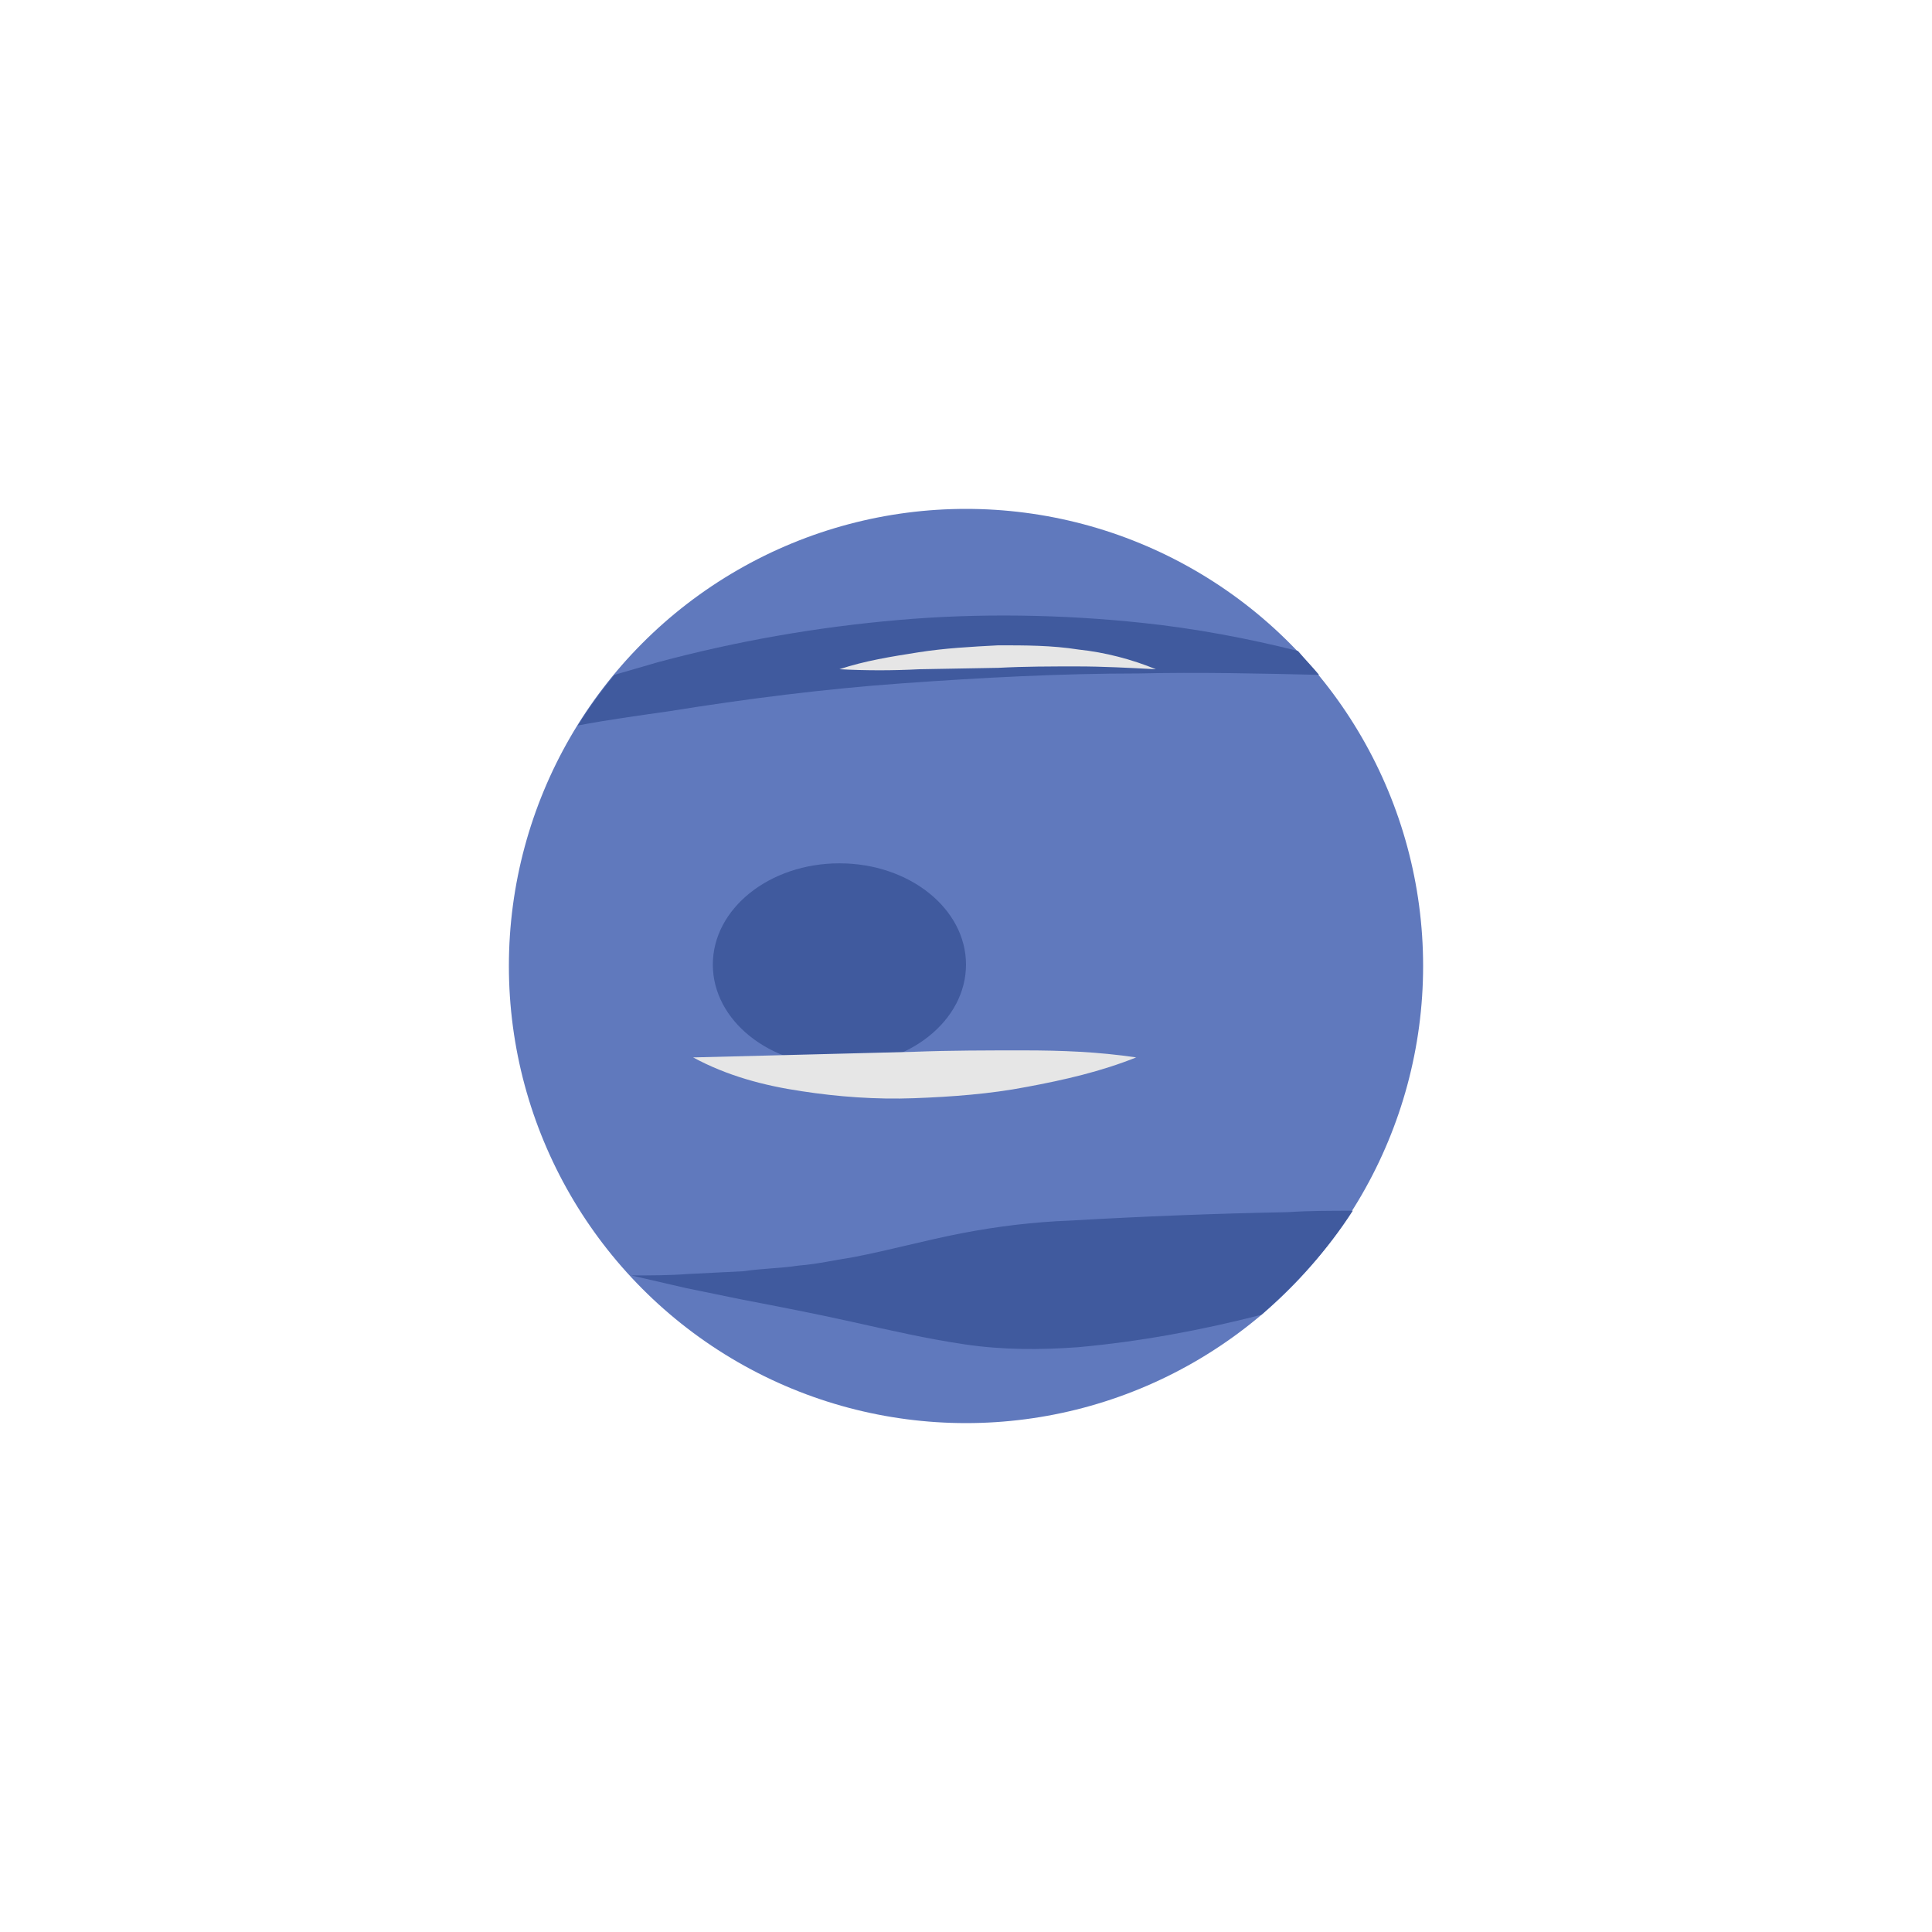 <svg xml:space="preserve" viewBox="0 0 100 100" y="0" x="0" xmlns="http://www.w3.org/2000/svg" id="圖層_1" version="1.1" style="height: 100%; width: 100%; background: rgba(255, 255, 255, 0);" width="200px" height="200px"><g class="ldl-scale" style="transform-origin: 50% 50%; transform: rotate(0deg) scale(0.8, 0.8);"><g class="ldl-ani"><g class="ldl-layer"><g class="ldl-ani" style="transform: scale(0.91); transform-origin: 50px 50px; animation: 1.111s linear -0.648s infinite normal forwards running breath-8ce95b77-6456-49a8-89f6-717974691f9f;"><circle fill="#6079bd" r="32.5" cy="50" cx="50" style="fill: rgb(96, 121, 189);"></circle></g></g><g class="ldl-layer"><g class="ldl-ani" style="transform: scale(0.91); transform-origin: 50px 50px; animation: 1.111s linear -0.741s infinite normal forwards running breath-8ce95b77-6456-49a8-89f6-717974691f9f;"><ellipse fill="#405a9e" ry="7.2" rx="9" cy="49.9" cx="41" style="fill: rgb(64, 90, 158);"></ellipse></g></g><g class="ldl-layer"><g class="ldl-ani"><g><g class="ldl-layer"><g class="ldl-ani" style="transform: scale(0.91); transform-origin: 50px 50px; animation: 1.111s linear -0.833s infinite normal forwards running breath-8ce95b77-6456-49a8-89f6-717974691f9f;"><path fill="#e6e6e6" d="M62.1 56.5c-2.5 1-5.1 1.6-7.8 2.1-2.6.5-5.3.7-8 .8-2.7.1-5.4-.1-8-.5-2.7-.4-5.3-1.1-7.7-2.4l7.9-.2 7.8-.2c2.6-.1 5.2-.1 7.8-.1 2.7 0 5.3.1 8 .5z" style="fill: rgb(230, 230, 230);"></path></g></g></g></g></g><g class="ldl-layer"><g class="ldl-ani" style="transform: scale(0.91); transform-origin: 50px 50px; animation: 1.111s linear -0.926s infinite normal forwards running breath-8ce95b77-6456-49a8-89f6-717974691f9f;"><path fill="#405a9e" d="M77.5 67.4c-1.5 0-3.1 0-4.6.1-5.2.1-10.3.3-15.5.6-2.6.1-5.1.4-7.7.9-2.6.5-5.1 1.2-7.7 1.7-1.3.2-2.6.5-3.9.6-1.3.2-2.6.2-3.9.4l-4 .2c-1.3.1-2.6.1-4 .1l3.9.9 3.9.8c2.6.5 5.2 1 7.9 1.6 2.7.6 5.3 1.2 8 1.6 2.7.4 5.4.4 8.1.2 4.4-.4 8.7-1.2 13-2.3 2.5-2.2 4.7-4.6 6.5-7.4z" style="fill: rgb(64, 90, 158);"></path></g></g><g class="ldl-layer"><g class="ldl-ani" style="transform: scale(0.91); transform-origin: 50px 50px; animation: 1.111s linear -1.019s infinite normal forwards running breath-8ce95b77-6456-49a8-89f6-717974691f9f;"><path fill="#405a9e" d="M45.5 29.9c5.6-.4 11.2-.7 16.8-.7 4.2-.1 8.5 0 12.8.1-.5-.6-1-1.1-1.5-1.7-3.6-.9-7.3-1.6-11.1-2-5.7-.6-11.6-.7-17.3-.2-5.8.5-11.5 1.5-17.1 3-1 .3-2.1.6-3.1.9-.9 1.1-1.8 2.3-2.6 3.6 2.1-.4 4.3-.7 6.4-1 5.6-.9 11.1-1.6 16.7-2z" style="fill: rgb(64, 90, 158);"></path></g></g><g class="ldl-layer"><g class="ldl-ani"><g><g class="ldl-layer"><g class="ldl-ani" style="transform: scale(0.91); transform-origin: 50px 50px; animation: 1.111s linear -1.111s infinite normal forwards running breath-8ce95b77-6456-49a8-89f6-717974691f9f;"><path fill="#e6e6e6" d="M41 28.9c1.8-.6 3.7-.9 5.6-1.2 1.9-.3 3.8-.4 5.7-.5 1.9 0 3.8 0 5.7.3 1.9.2 3.8.7 5.5 1.4-1.9-.1-3.8-.2-5.6-.2-1.9 0-3.7 0-5.6.1l-5.6.1c-1.9.1-3.8.1-5.7 0z" style="fill: rgb(230, 230, 230);"></path></g></g></g></g></g></g></g></svg>